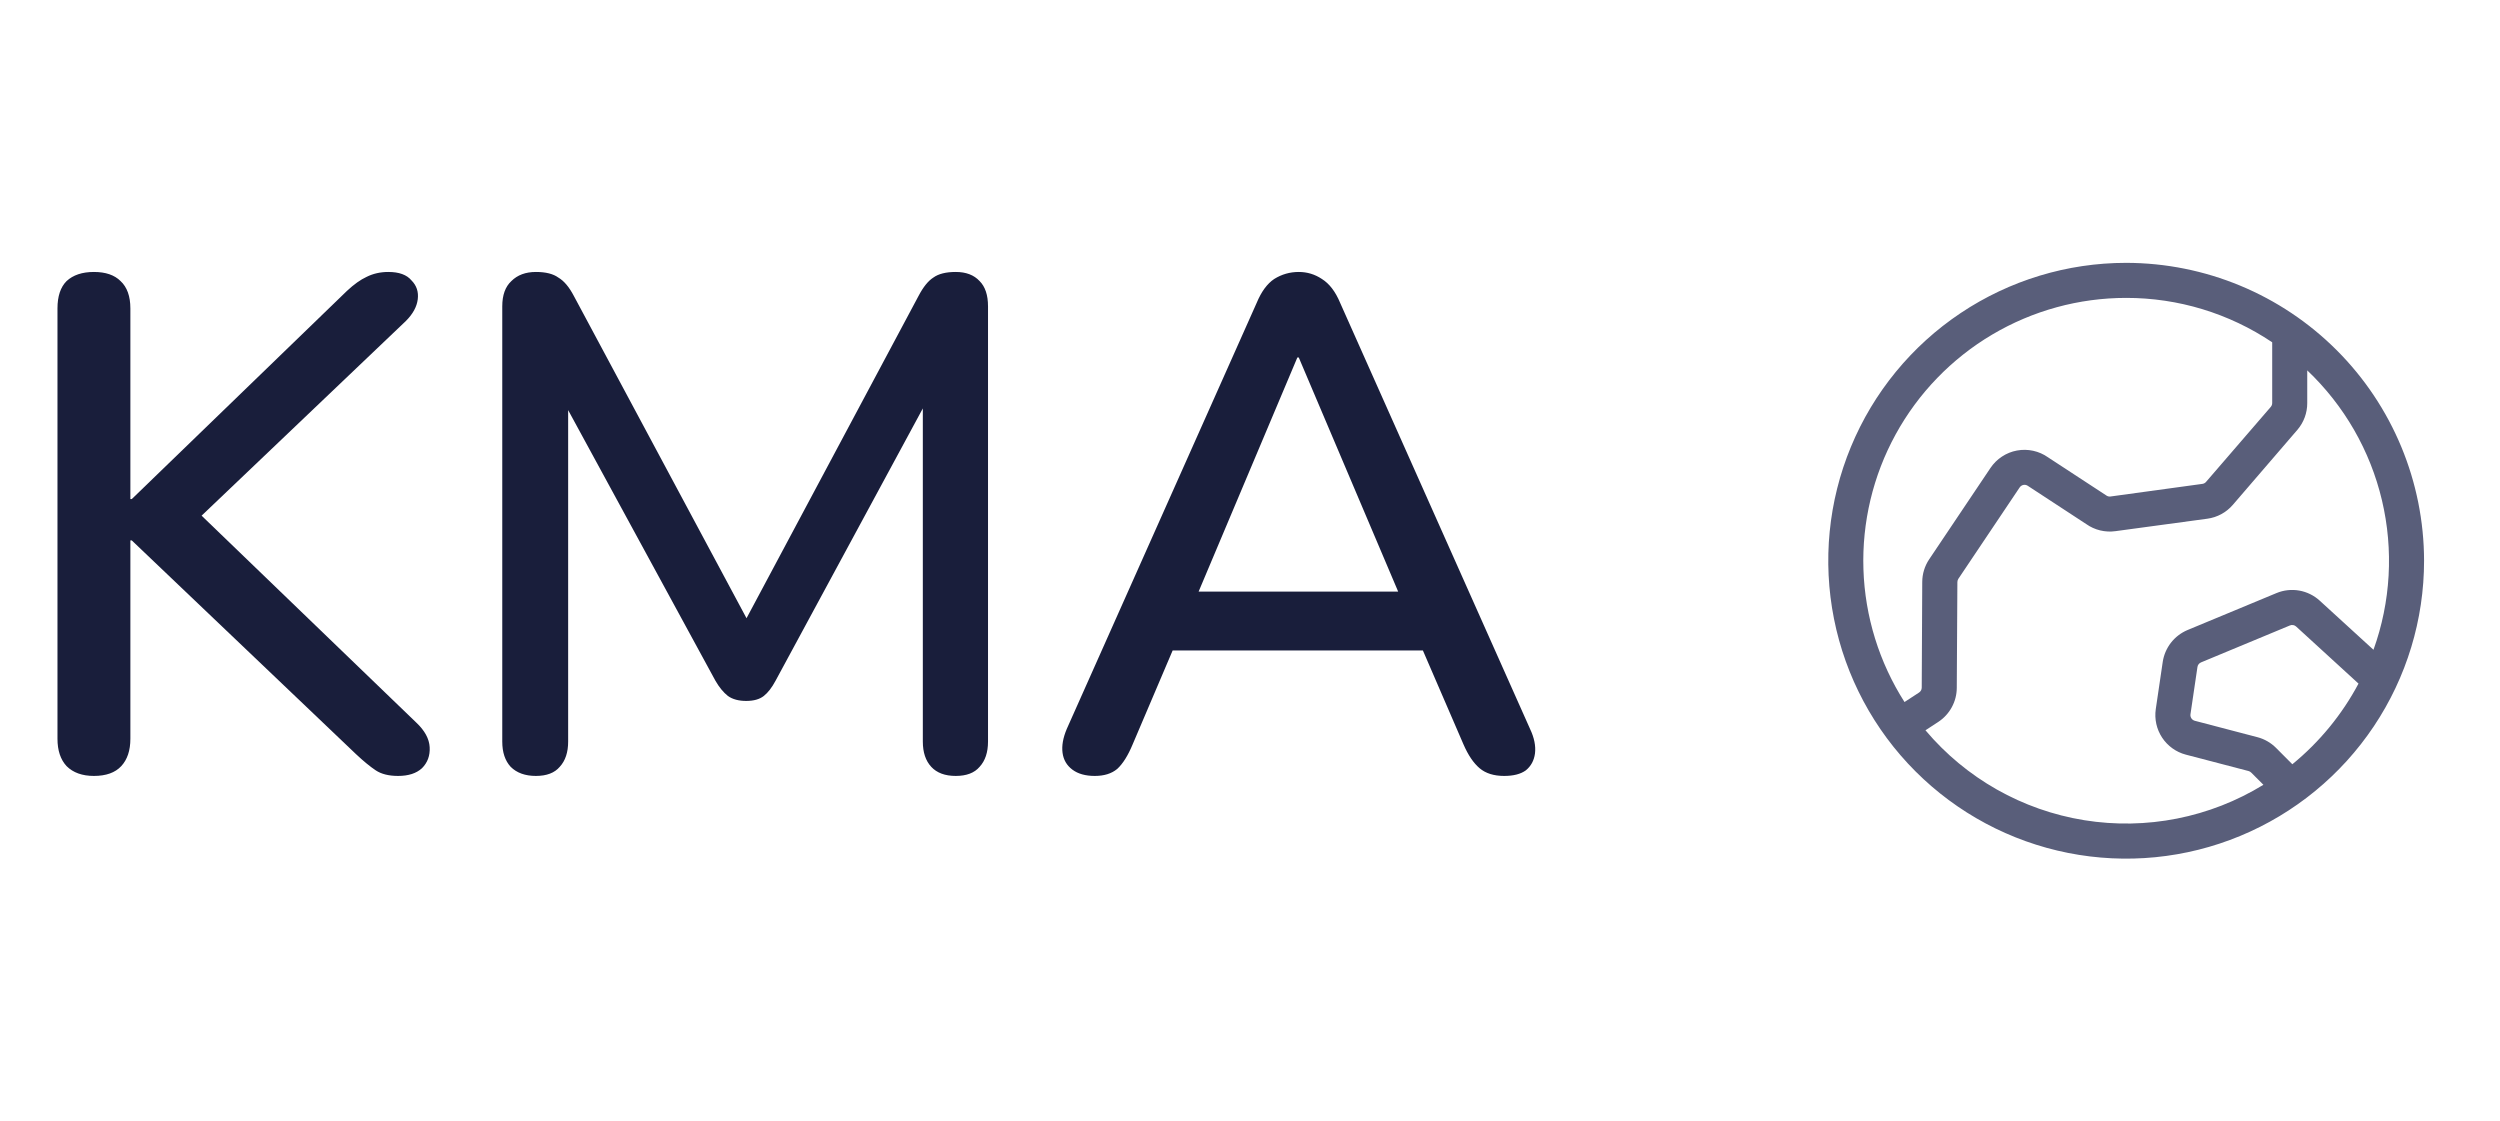 <svg width="107" height="48" viewBox="0 0 107 48" fill="none" xmlns="http://www.w3.org/2000/svg">
<path d="M4.02 33.21C3.52 33.21 3.13 33.07 2.85 32.79C2.59 32.51 2.46 32.12 2.46 31.62V13.2C2.46 12.68 2.59 12.29 2.85 12.03C3.13 11.77 3.52 11.64 4.02 11.64C4.52 11.64 4.9 11.77 5.16 12.03C5.44 12.29 5.58 12.68 5.58 13.2V21.36H5.64L14.85 12.45C15.15 12.17 15.43 11.97 15.69 11.85C15.97 11.71 16.28 11.64 16.62 11.64C17.08 11.64 17.41 11.76 17.61 12C17.83 12.22 17.92 12.49 17.88 12.81C17.84 13.13 17.67 13.44 17.37 13.74L7.8 22.86L7.86 21.33L17.82 30.93C18.18 31.27 18.37 31.62 18.39 31.98C18.41 32.34 18.3 32.64 18.06 32.88C17.82 33.1 17.48 33.21 17.04 33.21C16.64 33.21 16.32 33.13 16.08 32.97C15.84 32.81 15.56 32.58 15.24 32.28L5.64 23.13H5.58V31.62C5.58 32.12 5.45 32.51 5.19 32.79C4.93 33.07 4.54 33.21 4.02 33.21ZM22.937 33.21C22.477 33.21 22.117 33.08 21.857 32.82C21.617 32.56 21.497 32.2 21.497 31.74V13.11C21.497 12.63 21.627 12.27 21.887 12.03C22.147 11.77 22.497 11.64 22.937 11.64C23.357 11.64 23.677 11.72 23.897 11.88C24.137 12.02 24.357 12.28 24.557 12.66L32.417 27.33H31.487L39.317 12.66C39.517 12.28 39.727 12.02 39.947 11.88C40.167 11.72 40.487 11.64 40.907 11.64C41.347 11.64 41.687 11.77 41.927 12.03C42.167 12.27 42.287 12.63 42.287 13.11V31.74C42.287 32.2 42.167 32.56 41.927 32.82C41.707 33.08 41.367 33.21 40.907 33.21C40.447 33.21 40.097 33.08 39.857 32.82C39.617 32.56 39.497 32.2 39.497 31.74V16.26H40.157L33.197 29.13C33.037 29.43 32.867 29.65 32.687 29.79C32.507 29.93 32.257 30 31.937 30C31.617 30 31.357 29.93 31.157 29.79C30.957 29.63 30.777 29.41 30.617 29.13L23.597 16.23H24.317V31.74C24.317 32.2 24.197 32.56 23.957 32.82C23.737 33.08 23.397 33.21 22.937 33.21ZM46.857 33.21C46.457 33.21 46.137 33.12 45.897 32.94C45.657 32.76 45.517 32.52 45.477 32.22C45.437 31.92 45.497 31.58 45.657 31.2L53.787 12.96C53.987 12.48 54.237 12.14 54.537 11.94C54.857 11.74 55.207 11.64 55.587 11.64C55.947 11.64 56.277 11.74 56.577 11.94C56.897 12.14 57.157 12.48 57.357 12.96L65.487 31.2C65.667 31.58 65.737 31.93 65.697 32.25C65.657 32.55 65.527 32.79 65.307 32.97C65.087 33.13 64.777 33.21 64.377 33.21C63.937 33.21 63.587 33.1 63.327 32.88C63.067 32.66 62.837 32.32 62.637 31.86L60.537 27L61.947 27.84H49.167L50.547 27L48.477 31.86C48.277 32.34 48.057 32.69 47.817 32.91C47.577 33.11 47.257 33.21 46.857 33.21ZM55.527 15.3L50.997 26.04L50.247 25.32H60.837L60.147 26.04L55.587 15.3H55.527Z" fill="#000626" fill-opacity="0.9"/>
<path d="M91 11.25C88.478 11.25 86.013 11.998 83.916 13.399C81.82 14.8 80.186 16.791 79.221 19.121C78.255 21.451 78.003 24.014 78.495 26.487C78.987 28.961 80.201 31.233 81.984 33.016C83.767 34.799 86.039 36.013 88.513 36.505C90.986 36.997 93.549 36.745 95.879 35.779C98.209 34.814 100.2 33.18 101.601 31.084C103.002 28.987 103.75 26.522 103.75 24C103.746 20.62 102.401 17.379 100.011 14.989C97.621 12.598 94.38 11.254 91 11.25ZM91 12.75C93.226 12.748 95.402 13.409 97.25 14.65V17.25C97.25 17.31 97.229 17.368 97.19 17.414L94.419 20.625C94.379 20.672 94.323 20.702 94.263 20.71L90.329 21.25C90.265 21.259 90.201 21.242 90.149 21.205L90.119 21.185L87.656 19.574C87.466 19.439 87.25 19.344 87.022 19.294C86.794 19.244 86.558 19.24 86.329 19.282C86.099 19.324 85.88 19.412 85.685 19.541C85.49 19.669 85.323 19.835 85.192 20.029L82.567 23.941C82.376 24.226 82.274 24.562 82.272 24.905L82.25 29.431C82.25 29.472 82.239 29.513 82.22 29.549C82.2 29.585 82.172 29.616 82.138 29.639L81.513 30.047C80.428 28.347 79.821 26.386 79.755 24.37C79.689 22.355 80.165 20.358 81.135 18.59C82.105 16.822 83.532 15.347 85.268 14.319C87.003 13.292 88.983 12.75 91 12.75ZM82.41 31.256L82.964 30.894C83.204 30.735 83.402 30.519 83.539 30.265C83.677 30.012 83.749 29.728 83.75 29.44L83.776 24.911C83.777 24.862 83.791 24.815 83.817 24.774L86.442 20.861C86.461 20.833 86.485 20.809 86.513 20.791C86.542 20.772 86.573 20.76 86.606 20.754C86.639 20.748 86.673 20.749 86.706 20.756C86.738 20.764 86.769 20.778 86.796 20.797L86.826 20.817L89.289 22.429C89.651 22.686 90.098 22.795 90.539 22.734L94.472 22.201C94.897 22.144 95.285 21.933 95.564 21.609L98.335 18.389C98.605 18.071 98.752 17.667 98.75 17.25V15.852C100.333 17.355 101.444 19.286 101.947 21.41C102.45 23.534 102.325 25.758 101.585 27.811L99.285 25.709C99.039 25.484 98.734 25.334 98.406 25.276C98.078 25.219 97.74 25.256 97.433 25.384L93.625 26.966C93.347 27.083 93.103 27.27 92.917 27.508C92.732 27.747 92.61 28.029 92.565 28.328L92.267 30.351C92.205 30.777 92.302 31.212 92.539 31.571C92.777 31.93 93.138 32.19 93.555 32.299L96.237 33C96.281 33.012 96.32 33.035 96.351 33.066L96.874 33.589C94.583 34.995 91.863 35.533 89.209 35.105C86.555 34.677 84.143 33.312 82.41 31.256ZM98.112 32.71L97.414 32.009C97.194 31.789 96.92 31.631 96.619 31.552L93.936 30.849C93.877 30.833 93.825 30.796 93.791 30.744C93.757 30.693 93.743 30.631 93.752 30.57L94.051 28.546C94.057 28.503 94.075 28.463 94.101 28.429C94.128 28.395 94.163 28.368 94.203 28.351L98.009 26.769C98.053 26.75 98.101 26.745 98.148 26.753C98.195 26.761 98.239 26.783 98.274 26.815L100.944 29.258C100.238 30.584 99.276 31.758 98.112 32.71Z" fill="#000933" fill-opacity="0.65"/>
</svg>
